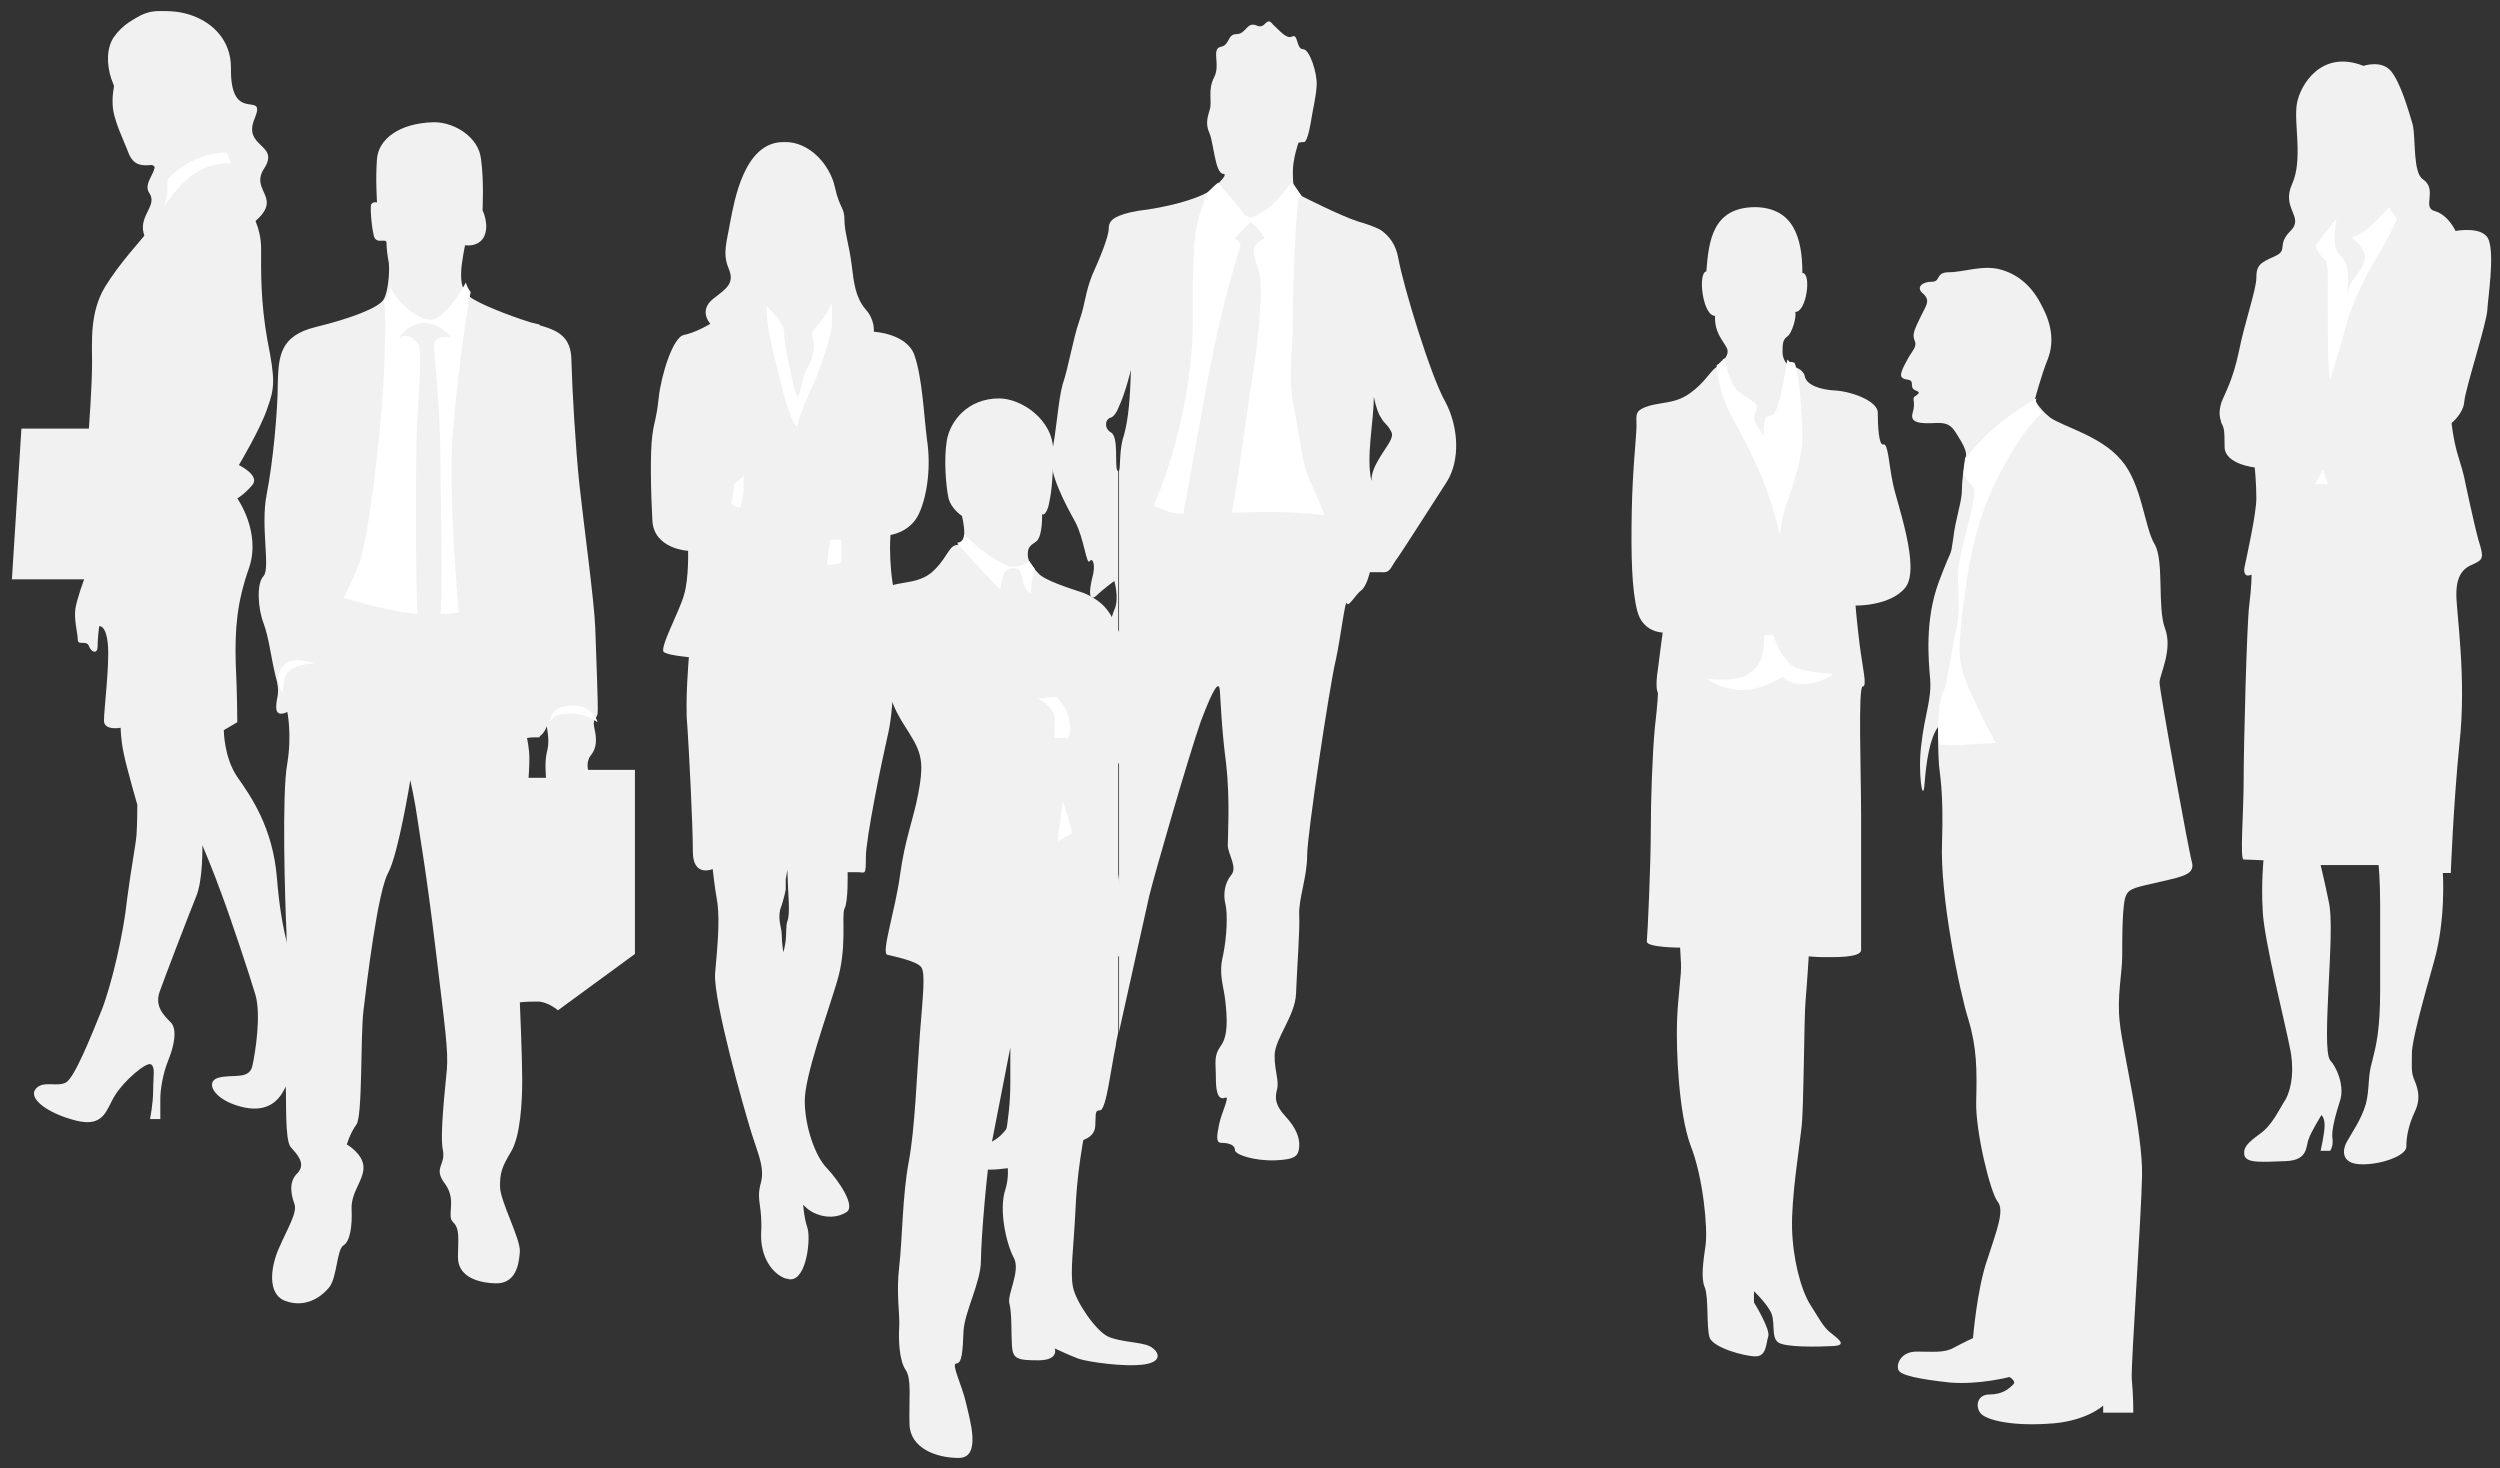 <?xml version="1.0" encoding="UTF-8" standalone="no"?><svg xmlns="http://www.w3.org/2000/svg" xmlns:xlink="http://www.w3.org/1999/xlink" clip-rule="evenodd" stroke-miterlimit="10" viewBox="0 0 315 185"><rect x="0" y="0" width="315" height="185" fill="#333333" stroke="none"/><desc>SVG generated by Keynote</desc><defs></defs><g transform="matrix(1.00, 0.00, -0.00, -1.00, 0.0, 185.0)"><g><clipPath id="clip0x6080012aedc0"><path d="M 204.5 13.1 L 241.7 13.1 L 241.7 159.9 L 204.5 159.9 Z M 204.5 13.1 "></path></clipPath><g clip-path="url(#clip0x6080012aedc0)"><path d="M 221.2 158.9 C 226.0 158.8 227.1 155.0 227.1 150.6 C 228.3 150.6 227.6 145.6 226.2 145.7 C 226.4 145.1 225.8 143.0 225.2 142.6 C 224.6 142.2 224.6 141.6 224.6 140.6 C 224.6 139.6 225.3 139.0 225.3 139.0 C 225.3 139.0 227.2 138.7 227.4 137.6 C 227.6 136.5 229.3 135.9 231.2 135.8 C 233.2 135.7 236.6 134.5 236.6 133.0 C 236.6 131.6 236.7 128.8 237.3 129.0 C 237.9 129.2 238.0 126.5 238.5 124.1 C 239.0 121.6 242.0 113.5 240.1 111.0 C 238.2 108.6 233.8 108.7 233.8 108.7 C 233.8 108.7 233.9 107.2 234.3 103.9 C 234.7 100.7 235.3 98.5 234.7 98.5 C 234.1 98.5 234.5 87.7 234.5 82.1 C 234.5 76.5 234.5 66.3 234.5 65.3 C 234.5 64.3 231.0 64.4 229.9 64.4 C 228.8 64.4 227.9 64.5 227.9 64.5 C 227.9 64.5 227.7 61.2 227.5 58.9 C 227.3 56.7 227.3 45.7 227.0 43.0 C 226.7 40.2 225.7 34.1 225.8 30.2 C 225.9 26.4 226.9 22.5 228.1 20.6 C 229.3 18.7 229.7 17.9 230.5 17.2 C 231.3 16.5 233.0 15.5 231.0 15.4 C 229.1 15.3 224.8 15.2 224.0 15.9 C 223.1 16.6 223.8 18.7 223.0 19.9 C 222.3 21.1 221.0 22.3 221.0 22.3 L 221.0 20.9 C 221.0 20.9 223.1 17.5 222.8 16.6 C 222.5 15.7 222.6 14.1 221.2 14.1 C 219.8 14.1 215.8 15.2 215.4 16.5 C 215.0 17.8 215.3 21.6 214.8 22.8 C 214.3 23.9 214.6 26.0 214.9 28.1 C 215.2 30.2 214.6 36.7 213.0 40.7 C 211.5 44.8 211.2 52.7 211.3 56.1 C 211.4 59.6 211.9 62.1 211.8 63.7 C 211.7 65.3 211.7 65.6 211.7 65.6 C 211.7 65.6 207.4 65.6 207.5 66.4 C 207.6 67.2 208.0 76.2 208.0 80.3 C 208.0 84.3 208.2 89.9 208.5 93.2 C 208.9 96.6 208.9 97.7 208.9 97.7 C 208.9 97.7 208.5 98.2 208.9 100.7 C 209.2 103.2 209.5 105.3 209.5 105.3 C 209.5 105.3 207.0 105.3 206.3 108.0 C 205.6 110.7 205.5 115.0 205.6 120.5 C 205.7 126.0 206.2 130.0 206.2 131.4 C 206.2 132.8 205.9 133.3 207.9 133.9 C 209.9 134.4 211.2 134.2 213.0 135.5 C 214.8 136.8 215.4 138.1 216.2 138.7 C 217.1 139.4 218.1 140.4 217.5 141.3 C 217.0 142.2 216.0 143.2 216.1 145.2 C 214.5 145.2 213.9 150.7 215.0 150.8 C 215.3 154.7 215.8 158.9 221.2 158.9 Z M 221.2 158.9 " fill="#F1F1F1"></path></g></g><g><clipPath id="clip0x6080012aeb20"><path d="M 215.3 116.5 L 228.1 116.5 L 228.1 140.9 L 215.3 140.9 Z M 215.3 116.5 "></path></clipPath><g clip-path="url(#clip0x6080012aeb20)"><path d="M 225.2 139.7 C 225.4 139.5 225.5 139.4 225.5 139.4 C 225.5 139.4 225.8 139.4 226.1 139.3 C 226.8 137.8 227.1 131.6 227.1 129.6 C 227.1 127.6 225.9 123.6 225.1 121.5 C 224.4 119.5 224.3 117.5 224.3 117.5 C 224.3 117.5 223.5 121.0 222.4 123.8 C 221.4 126.6 219.4 130.3 218.0 132.9 C 216.9 135.1 216.4 137.2 216.3 139.0 C 216.4 139.0 216.4 139.1 216.5 139.1 C 216.7 139.3 217.0 139.6 217.3 139.9 C 217.4 138.8 218.0 137.2 218.5 136.3 C 219.1 135.3 220.6 134.8 221.2 134.1 C 221.8 133.5 220.6 132.7 221.2 131.7 C 221.8 130.6 222.3 130.0 222.3 130.0 C 222.3 130.0 222.1 131.1 222.4 132.1 C 222.6 133.0 223.4 132.1 223.9 133.6 C 224.4 135.0 224.9 137.7 225.2 139.7 Z M 225.2 139.7 " fill="#FEFFFE"></path></g></g><g><clipPath id="clip0x6080012ae8e0"><path d="M 214.1 97.1 L 232.0 97.1 L 232.0 106.0 L 214.1 106.0 Z M 214.1 97.1 "></path></clipPath><g clip-path="url(#clip0x6080012ae8e0)"><path d="M 222.3 105.0 L 223.4 105.0 C 223.4 105.0 224.5 101.7 226.2 100.9 C 227.9 100.2 231.0 100.1 231.0 100.1 C 231.0 100.1 229.4 98.8 227.3 98.8 C 225.3 98.8 224.6 99.7 224.6 99.7 C 224.6 99.7 221.6 97.7 218.7 98.1 C 215.8 98.6 215.1 99.5 215.1 99.5 C 215.1 99.5 218.9 98.9 220.5 100.2 C 222.2 101.5 222.2 102.8 222.3 105.0 Z M 222.3 105.0 " fill="#FEFFFE"></path></g></g><g><clipPath id="clip0x6080012ae6a0"><path d="M 278.7 37.3 L 314.9 37.3 L 314.9 178.2 L 278.7 178.2 Z M 278.7 37.3 "></path></clipPath><g clip-path="url(#clip0x6080012ae6a0)"><path d="M 297.8 176.7 C 297.8 176.7 300.1 177.5 301.3 176.0 C 302.5 174.5 303.5 171.0 304.0 169.3 C 304.4 167.6 304.0 163.2 305.3 162.4 C 307.2 161.1 305.1 158.8 306.8 158.4 C 308.5 157.9 309.4 155.9 309.4 155.9 C 309.4 155.9 313.0 156.6 313.6 154.7 C 314.3 152.7 313.5 147.6 313.4 145.9 C 313.3 144.2 310.6 135.9 310.5 134.4 C 310.4 132.9 308.9 131.7 308.9 131.7 C 308.9 131.7 309.1 129.5 309.8 127.3 C 310.5 125.1 310.6 124.3 310.6 124.3 C 310.6 124.3 311.7 119.1 312.3 116.9 C 313.0 114.7 312.9 114.5 311.6 113.9 C 310.3 113.4 309.5 112.4 309.5 110.1 C 309.5 107.8 310.8 99.5 309.9 91.4 C 309.1 83.3 308.8 75.0 308.8 75.0 L 307.8 75.0 C 307.8 75.0 308.2 69.2 306.7 63.9 C 305.2 58.6 303.9 53.8 303.9 52.3 C 303.9 50.9 303.8 50.0 304.1 49.2 C 304.4 48.4 305.2 46.9 304.3 45.0 C 303.4 43.1 303.2 41.6 303.2 40.5 C 303.2 39.4 300.0 38.2 297.4 38.3 C 294.9 38.4 295.1 40.2 295.8 41.3 C 296.4 42.4 297.5 43.9 298.1 45.9 C 298.6 47.9 298.3 49.3 298.9 51.3 C 299.4 53.3 299.9 55.2 299.9 60.3 C 299.9 65.5 299.9 67.7 299.9 70.9 C 299.9 74.2 299.7 76.0 299.7 76.0 L 292.4 76.0 C 292.4 76.0 293.0 73.5 293.4 71.5 C 293.9 69.5 293.6 64.9 293.4 60.7 C 293.2 56.4 293.0 52.2 293.6 51.4 C 294.3 50.7 295.4 48.4 294.9 46.5 C 294.3 44.6 293.7 42.5 293.9 41.5 C 294.0 40.5 293.6 40.0 293.6 40.0 L 292.4 40.0 C 292.4 40.0 292.9 42.2 292.9 43.2 C 292.9 44.2 292.5 44.5 292.5 44.5 C 292.5 44.5 291.2 42.4 290.9 41.5 C 290.5 40.6 290.9 38.8 288.0 38.7 C 285.1 38.6 283.1 38.4 282.8 39.4 C 282.6 40.4 283.2 41.0 284.7 42.1 C 286.3 43.2 287.1 45.1 288.0 46.5 C 288.8 48.0 289.1 50.4 288.5 53.1 C 288.0 55.8 285.2 66.8 285.1 70.3 C 284.9 73.7 285.2 76.6 285.2 76.6 C 285.2 76.6 283.3 76.7 282.7 76.7 C 282.2 76.7 282.7 82.5 282.7 86.7 C 282.7 91.0 283.1 106.4 283.4 108.7 C 283.7 111.0 283.7 112.6 283.7 112.6 C 283.7 112.6 282.6 112.0 282.8 113.5 C 283.1 114.9 284.3 120.3 284.3 122.2 C 284.3 124.1 284.1 126.1 284.1 126.1 C 284.1 126.1 280.3 126.5 280.3 128.7 C 280.3 131.0 280.2 131.1 279.9 131.7 C 279.7 132.4 279.5 133.0 279.9 134.3 C 280.4 135.6 281.3 137.0 282.1 140.7 C 282.8 144.3 284.3 148.5 284.3 150.0 C 284.3 151.6 284.8 151.9 286.6 152.7 C 288.4 153.5 286.8 154.1 288.6 155.9 C 290.4 157.7 287.4 158.7 288.8 161.8 C 290.2 164.9 289.0 169.4 289.4 171.9 C 289.8 174.3 292.5 178.8 297.8 176.7 Z M 297.8 176.7 " fill="#F1F1F1"></path></g></g><g><clipPath id="clip0x6080012ae460"><path d="M 290.7 136.1 L 303.3 136.1 L 303.3 159.9 L 290.7 159.9 Z M 290.7 136.1 "></path></clipPath><g clip-path="url(#clip0x6080012ae460)"><path d="M 294.4 157.5 L 291.7 154.0 C 291.7 154.0 292.5 152.5 292.9 152.3 C 293.4 152.1 293.3 150.1 293.3 147.6 C 293.3 145.2 293.3 140.0 293.4 138.9 C 293.5 137.8 293.6 137.1 293.6 137.1 C 293.6 137.1 294.9 141.3 295.7 144.3 C 296.5 147.3 298.5 151.0 299.7 153.0 C 301.0 155.0 302.0 157.4 302.0 157.4 L 301.0 158.9 C 301.0 158.9 299.8 157.5 298.7 156.5 C 297.6 155.5 296.3 155.0 296.3 155.0 C 296.3 155.0 298.6 153.6 297.8 151.8 C 297.1 150.1 296.2 150.0 295.8 148.1 C 295.5 146.2 296.2 150.2 295.6 151.7 C 295.1 153.3 293.6 152.4 294.4 157.5 Z M 294.4 157.5 " fill="#FEFFFE"></path></g></g><g><clipPath id="clip0x6080012ae220"><path d="M 290.7 122.7 L 294.3 122.7 L 294.3 126.9 L 290.7 126.9 Z M 290.7 122.7 "></path></clipPath><g clip-path="url(#clip0x6080012ae220)"><path d="M 292.7 125.9 L 291.7 124.0 L 293.3 124.0 C 293.3 124.0 292.7 125.9 292.7 125.9 Z M 292.7 125.9 " fill="#FEFFFE"></path></g></g><g><clipPath id="clip0x6080012adfe0"><path d="M 238.1 4.5 L 277.2 4.5 L 277.2 152.3 L 238.1 152.3 Z M 238.1 4.5 "></path></clipPath><g clip-path="url(#clip0x6080012adfe0)"><path d="M 242.1 148.2 C 241.5 148.9 242.3 149.5 243.4 149.5 C 244.6 149.5 243.8 150.7 245.6 150.7 C 247.4 150.7 250.0 151.7 252.2 151.0 C 254.3 150.4 256.1 148.9 257.3 146.4 C 258.6 144.0 258.8 141.7 258.0 139.7 C 257.2 137.7 256.4 134.7 256.4 134.7 C 256.4 134.7 256.7 133.7 258.3 132.4 C 260.0 131.2 264.7 130.1 267.3 127.0 C 269.9 124.0 270.2 118.5 271.5 116.4 C 272.7 114.3 271.8 108.4 272.8 105.8 C 273.8 103.1 272.1 100.0 272.1 99.0 C 272.1 98.0 275.8 77.6 276.2 76.3 C 276.5 74.9 275.3 74.6 272.2 73.9 C 269.2 73.2 268.3 73.1 267.9 72.2 C 267.4 71.3 267.4 67.0 267.4 64.6 C 267.4 62.3 266.7 59.4 267.1 56.1 C 267.4 52.9 270.0 42.3 269.9 36.9 C 269.8 31.6 268.5 13.3 268.6 11.3 C 268.8 9.3 268.8 7.0 268.8 7.0 L 265.0 7.0 L 265.0 7.9 C 265.0 7.9 262.8 5.8 257.9 5.6 C 253.0 5.3 250.0 6.2 249.5 7.0 C 248.9 7.8 249.1 9.3 250.7 9.3 C 252.3 9.3 253.1 10.0 253.6 10.5 C 254.2 10.9 253.2 11.5 253.2 11.5 C 253.2 11.5 249.4 10.5 245.7 10.8 C 242.0 11.2 239.4 11.7 239.2 12.4 C 238.9 13.1 239.5 14.7 241.5 14.7 C 243.5 14.7 245.0 14.5 246.2 15.2 C 247.5 15.9 248.6 16.4 248.6 16.4 C 248.6 16.4 249.1 22.6 250.4 26.3 C 251.6 30.0 252.6 32.5 251.7 33.6 C 250.8 34.7 248.9 42.4 249.0 46.2 C 249.1 50.1 249.1 53.0 248.0 56.6 C 246.9 60.1 244.4 72.2 244.7 78.9 C 244.9 85.5 244.4 87.3 244.3 88.8 C 244.2 90.4 244.2 91.9 244.2 91.9 C 244.2 92.4 244.2 92.9 244.2 93.4 C 243.2 92.1 242.7 89.1 242.5 86.3 C 242.3 83.4 241.6 87.7 242.1 91.3 C 242.5 94.9 243.4 96.9 243.2 99.4 C 243.0 101.8 242.5 106.9 244.3 111.7 C 246.1 116.5 245.7 114.5 246.1 117.1 C 246.4 119.7 247.2 121.8 247.2 123.2 C 247.2 124.7 247.6 127.3 247.6 127.3 C 247.6 127.3 248.1 127.7 247.1 129.4 C 246.1 131.0 245.9 131.8 243.9 131.7 C 241.9 131.6 240.6 131.7 241.0 133.0 C 241.4 134.4 240.9 134.7 241.2 135.0 C 241.6 135.3 242.0 135.5 241.6 135.7 C 241.2 135.9 240.9 135.9 240.9 136.6 C 240.9 137.4 240.1 137.0 239.7 137.4 C 239.2 137.7 239.9 138.9 240.5 140.0 C 241.1 141.0 241.6 141.4 241.2 142.2 C 240.9 143.0 241.4 143.8 242.1 145.3 C 242.8 146.7 243.3 147.2 242.1 148.2 Z M 242.1 148.2 " fill="#F1F1F1"></path></g></g><g><clipPath id="clip0x6080012adda0"><path d="M 243.2 90.1 L 258.3 90.1 L 258.3 135.8 L 243.2 135.8 Z M 243.2 90.1 "></path></clipPath><g clip-path="url(#clip0x6080012adda0)"><path d="M 256.6 134.8 C 256.5 134.5 256.5 134.3 256.5 134.3 C 256.5 134.3 256.6 133.7 257.3 133.0 C 254.0 129.9 250.8 123.6 249.5 119.4 C 248.1 115.0 247.3 109.1 247.0 105.1 C 246.6 101.1 247.5 99.5 248.9 96.5 C 250.2 93.5 251.5 91.4 251.5 91.4 C 251.5 91.4 250.0 91.3 248.0 91.2 C 246.1 91.0 244.4 91.2 244.4 91.2 C 244.4 91.2 244.3 91.3 244.2 92.7 C 244.2 92.8 244.2 92.9 244.2 93.0 L 244.2 93.0 C 244.2 94.5 244.3 96.8 244.9 97.9 C 245.4 99.1 246.1 104.1 246.5 105.8 C 246.9 107.6 246.8 109.7 246.7 112.4 C 246.6 115.1 249.5 123.0 248.6 123.7 C 248.1 124.1 247.7 124.8 247.4 125.3 C 247.5 126.2 247.6 126.9 247.6 126.9 C 247.6 126.9 247.7 127.0 247.7 127.2 C 250.1 130.6 253.8 133.2 256.6 134.8 Z M 256.6 134.8 " fill="#FEFFFE"></path></g></g><g><clipPath id="clip0x6080012adb60"><path d="M 122.2 36.6 L 184.5 36.6 L 184.5 183.3 L 122.2 183.3 Z M 122.2 36.6 "></path></clipPath><g clip-path="url(#clip0x6080012adb60)"><path d="M 140.9 55.0 C 140.8 54.3 140.6 53.7 140.6 53.3 C 140.0 50.6 139.4 45.1 138.6 45.1 C 137.9 45.1 138.1 44.6 138.0 43.1 C 137.9 41.6 136.3 41.3 135.5 41.0 C 134.6 40.7 134.4 41.6 134.4 41.6 C 134.4 41.6 133.0 38.6 130.5 38.3 C 128.0 38.0 123.2 37.0 123.2 38.2 C 123.2 39.4 123.7 40.5 125.4 41.4 C 127.0 42.4 128.2 45.0 128.8 45.7 C 129.5 46.3 128.6 46.1 129.2 47.4 C 129.7 48.7 131.3 56.4 131.7 58.9 C 132.0 61.4 131.8 70.0 133.0 74.1 C 134.2 78.1 137.9 91.0 138.4 94.6 C 138.9 98.2 139.7 101.8 139.7 103.7 C 139.7 105.7 139.9 107.0 140.5 108.4 C 141.0 109.8 140.4 111.8 140.4 111.8 C 140.4 111.8 138.9 110.7 138.1 109.9 C 137.2 109.2 137.2 110.4 137.6 112.1 C 138.1 113.8 137.7 114.8 137.3 114.3 C 136.9 113.7 136.6 117.1 135.5 119.2 C 134.4 121.2 132.0 125.5 132.5 127.9 C 133.1 130.3 133.3 134.5 133.9 136.6 C 134.6 138.6 135.2 142.3 136.0 144.6 C 136.8 146.9 136.7 148.0 137.6 150.3 C 138.6 152.5 139.7 155.2 139.7 156.2 C 139.7 156.9 140.0 157.4 141.0 157.8 L 141.0 133.8 C 140.7 133.0 140.3 132.5 140.0 132.4 C 139.2 132.2 139.1 131.0 140.0 130.5 C 141.0 129.9 140.4 126.2 140.8 125.7 C 140.9 125.6 140.9 125.6 140.9 125.7 C 140.9 125.7 140.9 55.0 140.9 55.0 Z M 160.4 181.9 C 161.1 181.3 162.1 180.0 162.8 180.4 C 163.6 180.8 163.3 178.8 164.2 178.8 C 165.0 178.8 166.0 175.8 165.9 174.2 C 165.8 172.7 165.4 171.1 165.3 170.4 C 165.2 169.8 164.8 167.1 164.3 167.1 C 163.8 167.1 163.6 167.0 163.6 167.0 C 163.6 167.0 162.9 165.0 162.9 163.4 C 162.9 161.8 163.0 161.8 163.0 161.8 L 164.0 160.3 C 164.0 160.3 168.9 157.8 171.1 157.1 C 172.1 156.8 173.1 156.5 174.0 156.0 L 174.0 132.4 C 173.7 132.8 173.4 133.6 173.1 135.0 C 173.1 131.9 172.1 127.4 172.8 124.4 C 172.8 125.6 173.4 126.6 174.0 127.6 L 174.0 112.9 C 173.2 112.9 172.6 112.9 172.6 112.9 C 172.6 112.9 172.2 111.1 171.5 110.6 C 170.8 110.1 169.9 108.4 169.7 109.0 C 169.5 109.6 168.9 104.5 168.3 101.8 C 167.6 99.0 164.7 79.9 164.7 77.2 C 164.7 74.5 163.6 71.7 163.7 69.7 C 163.8 67.8 163.4 62.6 163.3 59.8 C 163.2 57.0 160.6 54.1 160.6 52.0 C 160.6 49.9 161.2 48.9 160.9 47.7 C 160.6 46.6 160.7 45.7 162.0 44.3 C 163.3 42.9 163.8 41.6 163.7 40.5 C 163.6 39.4 163.3 38.9 160.7 38.8 C 158.1 38.7 155.6 39.5 155.6 40.1 C 155.6 40.8 154.7 41.0 153.9 41.0 C 153.2 41.0 153.3 41.8 153.6 43.3 C 153.9 44.8 155.0 46.9 154.4 46.7 C 153.7 46.4 153.2 46.9 153.2 49.1 C 153.2 51.2 152.9 51.9 153.8 53.2 C 154.8 54.5 154.6 56.9 154.4 58.8 C 154.2 60.8 153.5 62.2 154.1 64.6 C 154.6 67.0 154.7 69.9 154.4 71.1 C 154.1 72.3 154.3 73.7 155.1 74.7 C 156.0 75.7 154.7 77.4 154.7 78.5 C 154.7 79.6 155.0 84.2 154.5 88.7 C 153.9 93.3 153.8 96.8 153.7 98.0 C 153.6 99.2 153.0 98.6 151.3 94.1 C 149.7 89.5 145.6 75.3 144.8 72.1 C 144.2 69.4 142.0 59.5 141.0 55.0 L 141.0 125.7 C 141.2 126.0 141.0 128.4 141.6 130.1 C 142.2 132.2 142.4 135.0 142.5 138.4 C 142.5 138.4 141.8 135.5 141.0 133.8 L 141.0 157.8 C 141.7 158.1 142.8 158.4 144.6 158.6 C 148.6 159.2 151.6 160.3 152.5 161.0 C 153.1 161.5 153.5 161.8 153.8 162.2 C 154.1 162.5 154.6 163.1 154.1 163.1 C 153.1 163.2 152.9 167.1 152.4 168.2 C 151.9 169.3 152.1 170.1 152.4 171.1 C 152.8 172.1 152.1 173.6 153.0 175.3 C 153.8 176.9 152.6 178.8 153.8 179.1 C 155.0 179.3 154.6 180.7 155.8 180.7 C 157.0 180.7 157.1 182.3 158.3 181.8 C 159.5 181.2 159.5 183.1 160.4 181.9 Z M 174.0 156.0 C 175.0 155.3 175.9 154.2 176.2 152.4 C 176.8 149.0 180.3 137.5 182.1 134.4 C 183.8 131.2 184.0 127.0 182.3 124.3 C 180.6 121.7 176.5 115.2 175.8 114.3 C 175.2 113.4 175.1 112.8 174.1 112.9 C 174.1 112.9 174.1 112.9 174.0 112.9 L 174.0 127.6 C 174.8 128.9 175.7 129.9 175.3 130.6 C 174.8 131.6 174.4 131.6 174.0 132.4 C 174.0 132.4 174.0 156.0 174.0 156.0 Z M 174.0 156.0 " fill="#F1F1F1"></path></g></g><g><clipPath id="clip0x6080012ad920"><path d="M 144.4 119.1 L 167.9 119.1 L 167.9 163.0 L 144.4 163.0 Z M 144.4 119.1 "></path></clipPath><g clip-path="url(#clip0x6080012ad920)"><path d="M 162.7 162.0 C 162.8 161.6 163.0 161.6 163.0 161.6 L 164.0 160.3 C 164.0 160.2 163.6 160.1 163.6 160.0 C 163.3 157.8 162.9 150.3 162.9 145.2 C 162.9 140.1 162.2 137.4 163.1 133.3 C 163.9 129.2 164.0 126.8 165.1 124.3 C 166.2 121.9 166.9 120.1 166.9 120.1 C 166.9 120.1 163.3 120.5 159.6 120.5 C 155.9 120.5 149.1 120.0 147.7 120.4 C 146.3 120.8 145.4 121.3 145.4 121.3 C 145.4 121.3 147.0 125.0 148.1 129.2 C 149.2 133.3 150.3 138.9 150.3 144.5 C 150.3 150.2 150.2 155.5 151.3 158.4 C 151.7 159.4 151.9 160.2 152.2 160.8 C 152.2 160.8 151.9 160.6 152.2 160.8 C 152.5 161.1 153.1 161.7 153.5 162.0 C 154.1 161.3 154.4 160.8 155.7 159.4 C 156.9 157.9 157.0 156.9 159.1 158.3 C 160.6 159.2 161.7 160.7 162.7 162.0 Z M 162.7 162.0 " fill="#FEFFFE"></path></g></g><g><clipPath id="clip0x6080012ad6e0"><path d="M 148.2 114.7 L 160.3 114.7 L 160.3 158.0 L 148.2 158.0 Z M 148.2 114.7 "></path></clipPath><g clip-path="url(#clip0x6080012ad6e0)"><path d="M 157.5 157.0 L 155.5 154.9 C 155.5 154.9 156.6 154.6 156.2 153.7 C 155.9 152.8 154.4 147.9 153.0 141.3 C 151.6 134.7 149.7 123.1 149.3 121.5 C 148.9 119.9 149.4 118.7 150.5 117.0 C 151.6 115.3 151.7 115.4 152.9 116.8 C 154.0 118.3 154.8 117.7 155.5 121.9 C 156.2 126.1 157.3 134.4 157.9 138.1 C 158.5 141.7 159.2 148.8 158.7 150.5 C 158.2 152.1 157.9 153.0 158.0 153.7 C 158.2 154.4 159.3 155.0 159.3 155.0 C 159.3 155.0 158.5 156.5 157.5 157.0 Z M 157.5 157.0 " fill="#F1F1F1"></path></g></g><g><clipPath id="clip0x6080012ad4a0"><path d="M 81.0 22.8 L 118.0 22.8 L 118.0 168.1 L 81.0 168.1 Z M 81.0 22.8 "></path></clipPath><g clip-path="url(#clip0x6080012ad4a0)"><path d="M 98.7 167.1 L 99.0 167.0 L 99.0 72.9 C 98.8 71.9 98.5 70.9 98.3 70.4 C 98.0 69.0 98.5 68.1 98.5 67.2 C 98.5 66.2 98.7 65.0 98.7 65.0 C 98.7 65.0 98.9 65.7 99.0 66.5 L 99.0 23.9 C 97.3 24.5 95.8 26.6 95.9 29.6 C 96.1 33.1 95.3 33.6 95.8 35.7 C 96.4 37.7 95.7 39.1 94.7 42.2 C 93.7 45.4 89.9 58.9 90.1 62.3 C 90.4 65.8 90.7 68.8 90.4 71.2 C 90.0 73.5 89.8 75.5 89.8 75.5 C 89.8 75.5 87.3 74.4 87.3 77.7 C 87.3 81.1 86.8 90.7 86.6 93.6 C 86.3 96.5 86.8 102.2 86.8 102.2 C 86.8 102.2 84.4 102.4 83.7 102.8 C 82.9 103.1 85.7 108.1 86.2 110.1 C 86.8 112.1 86.7 115.6 86.7 115.6 C 86.7 115.6 82.4 115.8 82.2 119.4 C 82.0 123.0 81.9 128.1 82.2 130.2 C 82.5 132.3 82.7 132.1 83.0 134.9 C 83.3 137.7 84.8 142.6 86.2 142.8 C 87.7 143.1 89.5 144.2 89.5 144.2 C 89.5 144.2 88.0 145.8 89.8 147.3 C 91.6 148.7 92.6 149.3 91.8 151.2 C 91.0 153.1 91.6 154.6 92.0 157.0 C 92.5 159.5 93.7 167.1 98.7 167.1 Z M 98.8 167.1 C 102.0 167.2 104.6 164.2 105.2 161.4 C 105.8 158.7 106.4 158.9 106.4 157.3 C 106.4 155.8 107.0 154.1 107.3 151.7 C 107.6 149.2 107.8 147.6 109.0 146.1 C 110.3 144.7 110.1 143.2 110.1 143.2 C 110.1 143.2 114.2 143.0 115.2 140.3 C 116.2 137.5 116.4 132.8 116.8 129.6 C 117.3 126.4 116.9 122.7 115.8 120.3 C 114.7 117.9 112.2 117.6 112.2 117.6 C 112.2 117.6 111.8 112.7 113.2 108.4 C 114.7 104.1 115.7 101.8 114.5 101.6 C 113.2 101.4 112.6 101.3 112.6 101.3 C 112.6 101.3 112.7 95.7 111.8 92.1 C 111.0 88.6 109.1 79.3 109.1 77.0 C 109.1 74.6 109.0 75.1 108.1 75.1 C 107.2 75.1 106.8 75.1 106.8 75.1 C 106.8 75.1 106.9 71.4 106.4 70.5 C 106.0 69.6 106.8 65.5 105.4 61.1 C 104.1 56.8 101.4 49.4 101.4 46.3 C 101.4 43.1 102.7 39.3 104.2 37.8 C 105.7 36.2 107.8 33.1 106.7 32.3 C 105.5 31.5 104.0 31.6 103.0 32.0 C 102.0 32.3 101.2 33.2 101.2 33.2 C 101.2 33.2 101.3 31.6 101.7 30.4 C 102.2 29.2 101.7 23.8 99.6 23.8 C 99.3 23.8 99.3 23.9 99.0 23.9 L 99.0 66.5 C 99.1 67.3 99.0 68.3 99.2 68.9 C 99.6 69.9 99.3 72.1 99.2 75.4 C 99.2 75.4 99.0 74.2 98.8 72.9 C 98.8 72.9 98.8 167.1 98.8 167.1 Z M 98.8 167.1 " fill="#F1F1F1"></path></g></g><g><clipPath id="clip0x6080012ad260"><path d="M 95.6 130.3 L 105.9 130.3 L 105.9 147.8 L 95.6 147.8 Z M 95.6 130.3 "></path></clipPath><g clip-path="url(#clip0x6080012ad260)"><path d="M 96.6 146.4 C 96.6 146.4 98.8 144.5 98.8 143.1 C 98.8 141.6 99.8 136.8 100.3 135.4 C 100.7 133.9 100.9 137.2 101.7 138.6 C 102.5 140.1 102.8 141.3 102.4 142.4 C 101.9 143.5 103.6 144.0 104.8 146.8 C 104.9 145.8 104.8 144.9 104.8 143.9 C 104.8 142.8 103.0 137.6 102.5 136.6 C 102.0 135.6 100.6 132.4 100.5 131.5 C 100.4 130.5 99.2 133.3 98.5 136.3 C 97.8 139.3 96.5 143.6 96.6 146.4 Z M 96.6 146.4 " fill="#FEFFFE"></path></g></g><g><clipPath id="clip0x6080012ad020"><path d="M 91.1 120.1 L 94.7 120.1 L 94.7 125.7 L 91.1 125.7 Z M 91.1 120.1 "></path></clipPath><g clip-path="url(#clip0x6080012ad020)"><path d="M 93.3 121.1 C 93.3 121.1 93.6 122.0 93.7 123.2 C 93.7 124.3 93.7 125.0 93.7 125.0 L 92.5 124.0 C 92.5 124.0 92.4 122.2 92.1 121.5 C 92.7 121.0 93.3 121.1 93.3 121.1 Z M 93.3 121.1 " fill="#FEFFFE"></path></g></g><g><clipPath id="clip0x6080012acde0"><path d="M 103.2 112.8 L 106.8 112.8 L 106.8 118.0 L 103.2 118.0 Z M 103.2 112.8 "></path></clipPath><g clip-path="url(#clip0x6080012acde0)"><path d="M 104.6 117.0 C 104.6 117.0 104.3 114.8 104.2 114.1 C 104.1 113.5 106.0 114.1 106.0 114.1 L 106.0 117.0 C 106.0 117.0 104.6 117.0 104.6 117.0 Z M 104.6 117.0 " fill="#FEFFFE"></path></g></g><g><clipPath id="clip0x6080012acba0"><path d="M 109.5 0.3 L 149.3 0.3 L 149.3 135.8 L 109.5 135.8 Z M 109.5 0.3 "></path></clipPath><g clip-path="url(#clip0x6080012acba0)"><path d="M 125.9 134.8 C 128.6 134.8 132.7 132.2 132.7 128.2 C 132.7 124.2 132.4 122.5 132.1 121.2 C 131.7 119.9 131.3 120.2 131.3 120.2 C 131.3 120.2 131.4 117.5 130.6 116.8 C 129.7 116.2 129.5 116.0 129.5 115.1 C 129.5 114.3 130.0 113.6 130.8 112.8 C 131.5 111.9 134.7 110.9 136.5 110.3 C 138.2 109.6 139.6 108.6 140.5 106.4 C 141.5 104.3 142.9 101.6 144.7 99.8 C 146.5 98.0 148.8 95.1 148.1 92.3 C 147.5 89.5 143.6 87.3 141.5 88.5 C 139.4 89.7 138.5 89.8 138.5 89.8 C 138.5 89.8 139.9 83.7 140.5 77.6 C 141.2 71.5 142.9 65.6 141.9 65.0 C 141.0 64.5 139.6 63.8 139.6 63.8 C 139.6 63.8 139.3 55.2 137.7 47.7 C 136.2 40.3 135.7 36.9 135.5 32.4 C 135.3 28.0 134.8 24.7 135.2 22.8 C 135.6 20.9 138.1 17.3 139.6 16.6 C 141.1 15.9 143.8 15.9 144.8 15.4 C 145.9 14.9 146.7 13.5 144.3 13.1 C 141.8 12.7 137.1 13.4 135.9 13.8 C 134.8 14.2 132.9 15.1 132.9 15.1 C 132.9 15.1 133.5 13.6 130.8 13.6 C 128.1 13.6 127.6 13.8 127.5 15.5 C 127.4 17.2 127.5 19.5 127.2 20.7 C 126.8 21.8 128.7 24.9 127.7 26.6 C 126.8 28.3 125.8 32.6 126.7 35.2 C 127.5 37.8 126.4 40.3 126.7 42.0 C 127.0 43.7 127.3 46.0 127.3 48.5 C 127.3 51.1 127.3 53.0 127.3 53.0 C 127.3 53.0 125.4 43.3 124.9 40.7 C 124.4 38.1 123.6 29.0 123.6 26.2 C 123.6 23.4 121.5 19.7 121.4 17.2 C 121.3 14.7 121.2 13.2 120.5 13.2 C 119.8 13.2 121.2 10.5 121.7 8.3 C 122.2 6.1 123.7 1.3 120.8 1.3 C 118.0 1.3 114.7 2.5 114.6 5.5 C 114.5 8.6 114.9 11.3 114.1 12.4 C 113.3 13.6 113.2 16.2 113.3 17.8 C 113.4 19.4 112.9 22.0 113.3 25.4 C 113.7 28.8 113.7 34.4 114.5 38.6 C 115.3 42.9 115.5 49.4 115.9 54.6 C 116.3 59.7 116.6 62.3 116.1 63.1 C 115.6 63.9 112.6 64.5 111.8 64.7 C 111.0 64.9 112.8 70.3 113.4 74.7 C 114.0 79.2 115.1 81.8 115.7 85.0 C 116.3 88.2 116.3 89.7 115.0 91.9 C 113.7 94.2 112.1 95.7 111.4 100.8 C 110.7 106.0 109.9 109.3 111.2 110.6 C 112.6 111.9 115.3 111.2 117.3 112.8 C 119.2 114.4 119.5 116.1 120.4 116.3 C 121.3 116.5 121.5 116.7 121.5 117.8 C 121.5 118.9 121.2 120.0 121.2 120.0 C 121.2 120.0 119.8 120.9 119.5 122.3 C 119.2 123.7 118.9 127.1 119.3 129.5 C 119.7 131.9 121.9 134.8 125.9 134.8 Z M 125.9 134.8 " fill="#F1F1F1"></path></g></g><g><clipPath id="clip0x6080012ac960"><path d="M 119.6 109.2 L 131.4 109.2 L 131.4 118.7 L 119.6 118.7 Z M 119.6 109.2 "></path></clipPath><g clip-path="url(#clip0x6080012ac960)"><path d="M 129.7 114.3 C 129.9 114.0 130.1 113.7 130.4 113.3 C 130.0 112.3 129.9 111.1 129.9 110.2 C 128.4 111.1 129.2 113.2 127.9 113.4 C 126.7 113.5 126.5 112.9 126.3 112.1 C 126.1 111.3 126.0 110.7 126.0 110.7 C 126.0 110.7 121.9 115.0 120.6 116.6 C 121.2 116.7 121.4 117.0 121.5 117.7 C 122.8 116.2 126.2 113.6 127.7 113.6 C 128.5 113.6 129.1 113.9 129.7 114.3 Z M 129.7 114.3 " fill="#FEFFFE"></path></g></g><g><clipPath id="clip0x6080012ac720"><path d="M 129.8 90.7 L 135.8 90.7 L 135.8 98.4 L 129.8 98.4 Z M 129.8 90.7 "></path></clipPath><g clip-path="url(#clip0x6080012ac720)"><path d="M 133.1 97.2 L 130.8 97.0 C 130.8 97.0 132.9 95.9 132.9 94.4 C 132.9 92.8 132.8 92.0 132.8 92.0 L 134.6 92.0 C 134.6 92.0 135.1 93.3 134.6 94.8 C 134.1 96.3 133.5 96.7 133.1 97.2 Z M 133.1 97.2 " fill="#FEFFFE"></path></g></g><g><clipPath id="clip0x6080012ac4e0"><path d="M 132.3 78.2 L 136.1 78.2 L 136.1 85.1 L 132.3 85.1 Z M 132.3 78.2 "></path></clipPath><g clip-path="url(#clip0x6080012ac4e0)"><path d="M 133.9 84.1 C 133.9 84.1 133.6 81.3 133.4 80.4 C 133.3 79.5 133.3 79.0 133.3 79.0 L 135.1 80.0 C 135.1 80.0 134.7 81.8 133.9 84.1 Z M 133.9 84.1 " fill="#FEFFFE"></path></g></g><g><clipPath id="clip0x6080012ac2a0"><path d="M 17.0 152.6 L 28.1 152.6 L 28.1 167.5 L 17.0 167.5 Z M 17.0 152.6 "></path></clipPath><g clip-path="url(#clip0x6080012ac2a0)"><path d="M 18.1 165.6 C 21.4 164.2 17.7 162.4 18.8 160.7 C 19.9 159.1 17.5 157.9 18.1 155.6 C 18.7 153.3 23.8 153.4 26.3 153.7 C 28.9 153.9 25.3 170.3 18.1 165.6 Z M 18.1 165.6 " fill="#F1F1F1"></path></g></g><g><clipPath id="clip0x6080012ac060"><path d="M 12.6 153.1 L 34.8 153.1 L 34.8 184.6 L 12.6 184.6 Z M 12.6 153.1 "></path></clipPath><g clip-path="url(#clip0x6080012ac060)"><path d="M 14.4 180.4 C 18.5 186.1 29.2 183.8 29.1 176.4 C 29.0 169.1 33.6 173.8 32.1 170.1 C 30.5 166.4 35.3 166.9 33.3 163.8 C 31.3 160.8 36.2 160.1 31.5 156.6 C 26.8 153.1 24.1 154.2 24.1 154.2 C 24.1 154.2 25.6 174.7 17.1 172.3 C 14.5 171.6 12.4 177.7 14.4 180.4 Z M 14.4 180.4 " fill="#F1F1F1"></path></g></g><g><clipPath id="clip0x6080012abe20"><path d="M 0.5 42.6 L 43.6 42.6 L 43.6 184.6 L 0.5 184.6 Z M 0.5 42.6 "></path></clipPath><g clip-path="url(#clip0x6080012abe20)"><path d="M 20.0 183.6 C 22.9 183.6 25.5 182.2 26.8 179.0 C 28.1 175.9 28.3 172.3 27.9 170.5 C 27.5 169.0 28.9 164.4 29.6 162.9 C 30.3 161.0 31.6 158.3 31.6 158.3 C 31.6 158.3 32.9 156.4 32.9 153.7 C 32.9 151.0 32.8 147.1 33.7 142.1 C 34.7 137.1 34.6 136.1 33.7 133.6 C 32.9 131.1 30.1 126.4 30.1 126.4 C 30.1 126.4 32.8 125.1 31.8 123.9 C 30.8 122.7 29.9 122.2 29.9 122.2 C 29.9 122.2 32.9 118.0 31.4 113.5 C 29.8 109.0 29.6 105.6 29.7 101.5 C 29.9 97.3 29.9 94.0 29.9 94.0 L 28.2 93.0 C 28.2 93.0 28.2 89.6 29.9 87.1 C 31.6 84.7 34.4 80.7 34.9 74.3 C 35.4 67.9 36.8 62.4 38.7 60.8 C 40.6 59.3 42.6 59.5 42.6 56.8 C 42.6 54.2 42.1 51.2 42.1 49.9 C 42.1 48.6 42.1 47.0 42.1 47.0 L 41.3 47.0 C 41.3 47.0 41.5 48.1 41.3 49.8 C 41.1 51.5 40.6 53.8 39.4 53.1 C 38.3 52.4 36.6 49.2 35.8 47.7 C 35.0 46.1 33.4 44.7 30.2 45.6 C 26.9 46.5 25.8 48.7 27.5 49.2 C 29.3 49.7 31.4 48.9 31.8 50.7 C 32.2 52.5 32.9 57.1 32.2 59.6 C 31.5 62.0 29.0 69.5 27.9 72.4 C 26.9 75.2 25.5 78.5 25.5 78.5 C 25.5 78.5 25.6 74.1 24.7 72.0 C 23.8 69.8 20.7 61.7 20.1 60.0 C 19.5 58.2 20.6 57.1 21.5 56.2 C 22.4 55.3 21.9 53.1 21.2 51.4 C 20.5 49.7 20.2 47.6 20.2 46.6 C 20.2 45.7 20.2 44.0 20.2 44.0 L 18.9 44.0 C 18.9 44.0 19.3 45.9 19.3 47.7 C 19.3 49.4 19.6 50.6 19.0 50.9 C 18.4 51.2 15.6 48.8 14.5 47.0 C 13.4 45.3 13.2 42.9 9.6 43.8 C 6.0 44.7 3.5 46.6 4.5 47.8 C 5.4 48.9 7.2 48.0 8.3 48.6 C 9.4 49.2 11.5 54.5 12.8 57.7 C 14.1 61.0 15.6 67.6 16.0 71.6 C 16.5 75.5 17.1 78.5 17.2 79.8 C 17.3 81.1 17.3 83.6 17.3 83.6 C 17.3 83.6 16.0 88.1 15.6 90.0 C 15.2 91.9 15.2 93.3 15.2 93.3 C 15.2 93.3 13.1 92.9 13.1 94.2 C 13.1 95.6 13.8 101.1 13.6 103.7 C 13.4 106.3 12.5 106.1 12.5 106.1 C 12.5 106.1 12.3 104.7 12.3 103.6 C 12.3 102.5 11.5 102.8 11.2 103.6 C 10.9 104.4 9.8 103.6 9.8 104.4 C 9.8 105.2 9.3 106.9 9.5 108.3 C 9.7 109.6 10.6 112.0 10.6 112.0 L 1.5 112.0 L 2.7 131.0 L 11.2 131.0 C 11.2 131.0 11.6 136.4 11.6 139.2 C 11.6 142.0 11.3 145.6 13.2 148.8 C 15.1 151.9 17.5 154.4 19.1 156.4 C 20.7 158.4 20.9 158.6 20.4 160.3 C 20.0 162.1 20.0 164.4 18.9 164.2 C 17.8 164.1 16.8 164.2 16.2 165.7 C 15.7 167.1 14.3 169.8 14.2 171.7 C 14.1 173.6 14.5 173.9 14.3 174.5 C 14.0 175.1 14.4 176.9 14.4 178.4 C 14.5 180.0 16.4 183.6 20.0 183.6 Z M 20.0 183.6 " fill="#F1F1F1"></path></g></g><g><clipPath id="clip0x6080012abbe0"><path d="M 19.5 157.8 L 30.1 157.8 L 30.1 166.8 L 19.5 166.8 Z M 19.5 157.8 "></path></clipPath><g clip-path="url(#clip0x6080012abbe0)"><path d="M 28.6 165.8 C 28.8 165.3 28.9 164.8 29.1 164.4 C 24.7 164.6 22.3 161.3 20.5 158.8 C 21.2 159.9 21.1 161.6 21.1 162.4 C 22.1 163.5 23.7 164.6 25.1 165.1 C 26.3 165.6 27.7 165.8 28.6 165.8 Z M 28.6 165.8 " fill="#FEFFFE"></path></g></g><g><clipPath id="clip0x6080012ab9a0"><path d="M 31.6 19.8 L 81.0 19.8 L 81.0 170.6 L 31.6 170.6 Z M 31.6 19.8 "></path></clipPath><g clip-path="url(#clip0x6080012ab9a0)"><path d="M 54.7 169.6 C 57.3 169.6 60.3 167.7 60.6 165.0 C 61.0 162.3 60.8 158.5 60.8 158.5 C 60.8 158.5 61.7 156.7 61.0 155.2 C 60.3 153.8 58.6 154.1 58.6 154.1 C 58.6 154.1 58.1 151.8 58.1 150.5 C 58.1 149.3 58.2 148.5 59.2 147.6 C 60.2 146.8 63.9 145.3 66.8 144.4 C 67.1 144.3 67.7 144.2 68.0 144.1 L 68.0 92.1 C 67.9 92.1 67.6 92.1 67.6 92.1 C 66.7 92.1 66.4 92.0 66.4 92.0 C 66.4 92.0 66.7 90.7 66.7 89.5 C 66.7 88.3 66.6 87.0 66.6 87.0 L 68.0 87.0 L 68.0 58.8 C 67.9 58.8 67.6 58.8 67.5 58.8 C 66.1 58.8 65.5 58.7 65.5 58.7 C 65.5 58.7 65.8 51.7 65.8 49.0 C 65.8 46.3 65.6 41.9 64.4 39.9 C 63.2 37.9 63.0 37.2 63.0 35.5 C 63.0 33.7 65.6 28.9 65.5 27.3 C 65.4 25.7 65.0 23.2 62.4 23.3 C 59.7 23.4 57.7 24.4 57.7 26.6 C 57.7 28.8 58.0 30.1 57.1 31.0 C 56.2 31.8 57.6 33.7 56.1 35.8 C 54.5 37.9 56.2 38.1 55.8 40.1 C 55.4 42.0 56.1 47.9 56.3 50.2 C 56.5 52.6 56.1 55.3 54.9 65.3 C 53.7 75.3 52.9 79.6 52.6 81.8 C 52.3 84.0 51.7 86.7 51.7 86.7 C 51.7 86.7 50.2 77.4 48.9 75.0 C 47.6 72.7 46.2 61.1 45.8 57.7 C 45.4 54.3 45.7 44.3 44.9 43.3 C 44.1 42.2 43.7 40.8 43.7 40.8 C 43.7 40.8 45.8 39.6 45.8 37.9 C 45.8 36.2 44.2 34.8 44.3 32.6 C 44.4 30.5 44.1 28.6 43.3 28.1 C 42.4 27.6 42.5 23.9 41.4 22.7 C 40.3 21.4 38.4 20.3 36.2 21.0 C 33.9 21.6 33.9 24.6 35.0 27.4 C 36.2 30.2 37.5 32.2 37.1 33.3 C 36.7 34.4 36.3 36.1 37.5 37.2 C 38.6 38.4 37.4 39.6 36.6 40.5 C 35.9 41.5 36.1 46.0 36.0 48.4 C 35.9 50.9 36.2 62.9 36.1 67.4 C 35.9 71.8 35.5 85.1 36.2 88.8 C 36.8 92.5 36.2 95.3 36.2 95.3 C 36.2 95.3 34.8 94.5 34.8 95.9 C 34.8 97.3 35.4 97.5 34.7 99.9 C 34.1 102.4 33.9 104.6 33.2 106.5 C 32.5 108.3 32.3 111.5 33.2 112.4 C 34.1 113.4 32.8 118.7 33.6 122.7 C 34.4 126.8 35.0 133.2 35.0 136.7 C 35.1 140.2 35.3 142.7 39.8 143.8 C 44.3 144.9 47.6 146.2 48.3 147.2 C 48.9 148.1 49.1 150.6 49.0 151.8 C 48.8 152.9 48.7 153.8 48.7 154.4 C 48.7 155.1 47.4 154.1 47.1 155.3 C 46.8 156.5 46.6 159.1 46.8 159.3 C 47.1 159.6 47.3 159.5 47.5 159.5 C 47.5 159.9 47.3 162.3 47.5 165.0 C 47.7 167.4 50.2 169.5 54.7 169.6 Z M 67.7 144.1 C 70.2 143.4 72.0 142.7 72.0 139.5 C 72.1 135.9 72.5 128.8 73.0 124.0 C 73.5 119.3 74.9 109.1 75.0 105.9 C 75.1 102.7 75.4 95.9 75.3 95.1 C 75.2 94.4 74.6 94.5 74.9 93.2 C 75.2 91.9 75.2 90.8 74.5 89.9 C 73.8 89.1 74.1 88.0 74.1 88.0 L 80.0 88.0 L 80.0 64.8 L 70.3 57.7 C 70.3 57.7 69.3 58.6 68.0 58.8 L 68.0 87.0 L 68.8 87.0 C 68.8 87.0 68.6 89.0 68.9 90.2 C 69.2 91.3 69.1 92.2 68.9 93.5 C 68.9 93.5 68.5 92.3 67.7 92.1 C 67.7 92.1 67.7 144.1 67.7 144.1 Z M 67.7 144.1 " fill="#F1F1F1"></path></g></g><g><clipPath id="clip0x6080012ab760"><path d="M 34.1 96.6 L 40.6 96.6 L 40.6 102.8 L 34.1 102.8 Z M 34.1 96.6 "></path></clipPath><g clip-path="url(#clip0x6080012ab760)"><path d="M 35.6 97.6 C 35.6 97.6 34.4 99.5 35.6 101.0 C 36.8 102.6 39.6 101.4 39.6 101.4 C 39.6 101.4 37.7 101.4 36.6 100.6 C 35.5 99.7 35.9 99.1 35.6 97.6 Z M 35.6 97.6 " fill="#FEFFFE"></path></g></g><g><clipPath id="clip0x6080012ab520"><path d="M 68.3 93.0 L 76.3 93.0 L 76.3 97.1 L 68.3 97.1 Z M 68.3 93.0 "></path></clipPath><g clip-path="url(#clip0x6080012ab520)"><path d="M 69.3 94.1 C 69.3 94.1 69.3 96.1 72.1 96.1 C 74.8 96.1 75.3 94.0 75.3 94.0 C 75.3 94.0 73.8 95.1 72.0 95.1 C 70.2 95.0 70.1 95.0 69.3 94.1 Z M 69.3 94.1 " fill="#FEFFFE"></path></g></g><g><clipPath id="clip0x6080012ab2e0"><path d="M 42.3 106.6 L 60.3 106.6 L 60.3 150.4 L 42.3 150.4 Z M 42.3 106.6 "></path></clipPath><g clip-path="url(#clip0x6080012ab2e0)"><path d="M 58.7 149.4 C 58.8 149.0 59.0 148.6 59.3 148.2 C 58.7 145.3 57.5 136.4 57.0 129.8 C 56.5 122.3 57.8 107.8 57.8 107.8 C 57.8 107.8 56.8 107.6 53.4 107.6 C 50.0 107.6 43.3 109.7 43.3 109.7 C 43.3 109.7 44.4 111.7 45.4 114.4 C 46.3 117.0 47.9 128.6 48.4 138.3 C 48.6 143.2 48.6 145.7 48.4 147.1 C 48.5 147.2 48.6 147.3 48.7 147.4 C 48.9 147.8 49.1 148.3 49.2 148.8 C 50.2 146.7 52.7 144.7 54.3 144.7 C 55.7 144.7 57.8 147.7 58.7 149.4 Z M 58.7 149.4 " fill="#FEFFFE"></path></g></g><g><clipPath id="clip0x6080012ab0a0"><path d="M 49.3 103.4 L 57.8 103.4 L 57.8 145.3 L 49.3 145.3 Z M 49.3 103.4 "></path></clipPath><g clip-path="url(#clip0x6080012ab0a0)"><path d="M 50.3 142.5 C 50.3 142.5 51.5 144.3 53.5 144.3 C 55.5 144.3 56.8 142.5 56.8 142.5 C 56.8 142.5 54.6 142.9 54.7 141.4 C 54.8 140.0 55.5 132.3 55.5 127.2 C 55.5 122.2 55.9 109.1 55.4 106.6 C 54.8 104.1 53.1 103.2 52.7 106.4 C 52.3 109.6 52.4 126.9 52.5 130.2 C 52.6 133.5 53.2 140.4 52.8 141.4 C 52.4 142.3 51.4 143.0 50.3 142.5 Z M 50.3 142.5 " fill="#F1F1F1"></path></g></g></g></svg>